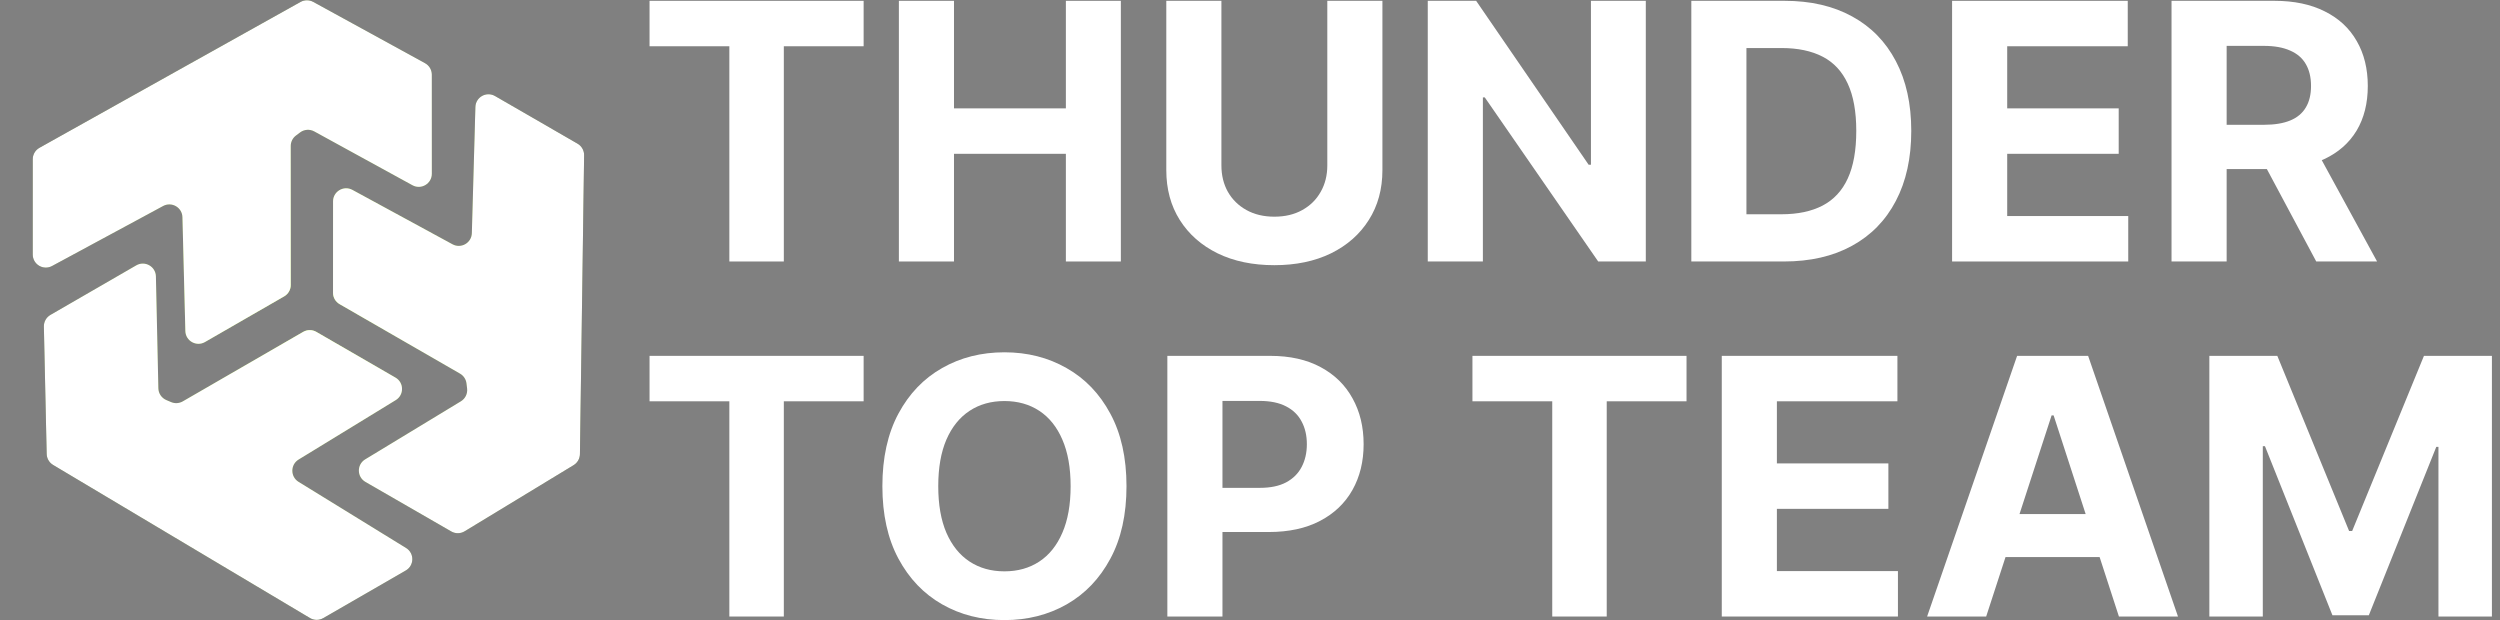 <svg width="3056" height="758" viewBox="0 0 3056 758" fill="none" xmlns="http://www.w3.org/2000/svg">
    <rect x="0" y="0" width="3056" height="758" fill="#808080" stroke="none"/>
    <path
        d="M2700.71 435.002H2783.79L2871.54 649.09H2875.28L2963.03 435.002H3046.11V753.644H2980.76V546.247H2978.12L2895.66 752.088H2851.16L2768.7 545.469H2766.05V753.644H2700.71V435.002Z"
        fill="white" />
    <path
        d="M2427.9 753.644H2355.7L2465.7 435.002H2552.52L2662.37 753.644H2590.17L2510.36 507.817H2507.87L2427.9 753.644ZM2423.38 628.396H2593.91V680.985H2423.38V628.396Z"
        fill="white" />
    <path
        d="M2104.69 753.644V435.002H2319.4V490.546H2172.06V566.473H2308.36V622.017H2172.06V698.099H2320.03V753.644H2104.69Z"
        fill="white" />
    <path d="M1799.91 490.546V435.002H2061.61V490.546H1964.06V753.644H1897.47V490.546H1799.91Z"
        fill="white" />
    <path
        d="M1426.97 753.644V435.002H1552.69C1576.85 435.002 1597.44 439.618 1614.45 448.849C1631.47 457.977 1644.43 470.683 1653.35 486.968C1662.38 503.149 1666.89 521.819 1666.89 542.979C1666.89 564.139 1662.32 582.81 1653.2 598.991C1644.07 615.172 1630.84 627.774 1613.52 636.798C1596.3 645.822 1575.45 650.334 1550.98 650.334H1470.85V596.346H1540.08C1553.05 596.346 1563.73 594.116 1572.14 589.655C1580.64 585.091 1586.97 578.816 1591.12 570.829C1595.37 562.739 1597.5 553.455 1597.5 542.979C1597.5 532.399 1595.37 523.168 1591.12 515.285C1586.97 507.298 1580.64 501.126 1572.14 496.77C1563.63 492.31 1552.84 490.08 1539.77 490.08H1494.34V753.644H1426.97Z"
        fill="white" />
    <path
        d="M1377.03 594.323C1377.03 629.071 1370.45 658.632 1357.27 683.007C1344.2 707.383 1326.36 726.001 1303.75 738.863C1281.24 751.621 1255.93 758 1227.83 758C1199.51 758 1174.1 751.569 1151.59 738.708C1129.08 725.846 1111.29 707.227 1098.22 682.852C1085.15 658.477 1078.62 628.967 1078.62 594.323C1078.62 559.575 1085.15 530.014 1098.22 505.638C1111.29 481.263 1129.08 462.696 1151.59 449.938C1174.1 437.076 1199.51 430.646 1227.83 430.646C1255.93 430.646 1281.24 437.076 1303.75 449.938C1326.36 462.696 1344.2 481.263 1357.27 505.638C1370.45 530.014 1377.03 559.575 1377.03 594.323ZM1308.73 594.323C1308.73 571.815 1305.36 552.833 1298.62 537.378C1291.98 521.923 1282.59 510.202 1270.46 502.216C1258.32 494.229 1244.11 490.235 1227.83 490.235C1211.54 490.235 1197.33 494.229 1185.19 502.216C1173.06 510.202 1163.62 521.923 1156.88 537.378C1150.24 552.833 1146.92 571.815 1146.92 594.323C1146.92 616.831 1150.24 635.813 1156.88 651.268C1163.62 666.723 1173.06 678.444 1185.19 686.43C1197.33 694.417 1211.54 698.411 1227.83 698.411C1244.11 698.411 1258.32 694.417 1270.46 686.43C1282.59 678.444 1291.98 666.723 1298.62 651.268C1305.36 635.813 1308.73 616.831 1308.73 594.323Z"
        fill="white" />
    <path d="M794 490.546V435.002H1055.7V490.546H958.144V753.644H891.553V490.546H794Z" fill="white" />
    <path
        d="M2654.48 319.642V1H2780.19C2804.25 1 2824.79 5.305 2841.8 13.914C2858.92 22.419 2871.94 34.503 2880.86 50.166C2889.88 65.724 2894.39 84.031 2894.39 105.088C2894.39 126.247 2889.83 144.451 2880.7 159.699C2871.57 174.842 2858.35 186.46 2841.03 194.55C2823.81 202.641 2802.96 206.686 2778.48 206.686H2694.31V152.542H2767.59C2780.45 152.542 2791.13 150.778 2799.64 147.252C2808.14 143.725 2814.47 138.435 2818.62 131.382C2822.87 124.329 2825 115.564 2825 105.088C2825 94.508 2822.87 85.587 2818.62 78.327C2814.47 71.066 2808.09 65.569 2799.48 61.834C2790.98 57.997 2780.24 56.078 2767.28 56.078H2721.85V319.642H2654.48ZM2826.56 174.635L2905.75 319.642H2831.38L2753.9 174.635H2826.56Z"
        fill="white" />
    <path
        d="M2386.24 319.642V1H2600.95V56.544H2453.61V132.471H2589.9V188.015H2453.61V264.097H2601.57V319.642H2386.24Z"
        fill="white" />
    <path
        d="M2180.43 319.642H2067.47V1H2181.36C2213.41 1 2241 7.379 2264.13 20.137C2287.27 32.792 2305.05 50.995 2317.5 74.748C2330.05 98.501 2336.33 126.922 2336.33 160.01C2336.33 193.202 2330.05 221.726 2317.5 245.583C2305.05 269.439 2287.16 287.747 2263.82 300.505C2240.59 313.263 2212.79 319.642 2180.43 319.642ZM2134.84 261.919H2177.63C2197.54 261.919 2214.29 258.393 2227.88 251.339C2241.57 244.182 2251.84 233.136 2258.69 218.199C2265.64 203.159 2269.11 183.763 2269.11 160.01C2269.11 136.464 2265.64 117.223 2258.69 102.287C2251.84 87.351 2241.63 76.356 2228.04 69.303C2214.45 62.249 2197.7 58.723 2177.78 58.723H2134.84V261.919Z"
        fill="white" />
    <path
        d="M2011.83 1V319.642H1953.64L1815.01 119.09H1812.67V319.642H1745.3V1H1804.43L1941.97 201.396H1944.77V1H2011.83Z"
        fill="white" />
    <path
        d="M1622.5 1H1689.87V207.931C1689.87 231.165 1684.32 251.495 1673.22 268.921C1662.22 286.346 1646.82 299.934 1627.01 309.684C1607.2 319.331 1584.12 324.154 1557.77 324.154C1531.32 324.154 1508.19 319.331 1488.38 309.684C1468.57 299.934 1453.17 286.346 1442.17 268.921C1431.18 251.495 1425.68 231.165 1425.68 207.931V1H1493.05V202.174C1493.05 214.31 1495.69 225.097 1500.98 234.536C1506.38 243.975 1513.95 251.391 1523.7 256.785C1533.45 262.179 1544.81 264.875 1557.77 264.875C1570.84 264.875 1582.2 262.179 1591.85 256.785C1601.6 251.391 1609.12 243.975 1614.41 234.536C1619.8 225.097 1622.5 214.31 1622.5 202.174V1Z"
        fill="white" />
    <path
        d="M1098.79 319.642V1H1166.16V132.471H1302.92V1H1370.13V319.642H1302.92V188.015H1166.16V319.642H1098.79Z"
        fill="white" />
    <path d="M794 56.544V1H1055.7V56.544H958.144V319.642H891.553V56.544H794Z" fill="white" />
    <path fill-rule="evenodd" clip-rule="evenodd"
        d="M40 311.114V194.625C40 188.827 43.136 183.484 48.197 180.656L367.378 2.36C372.188 -0.327 378.041 -0.35 382.872 2.298L519.569 77.231C524.692 80.04 527.878 85.419 527.878 91.262V212.406C527.878 224.566 514.849 232.281 504.187 226.436L384.148 160.634C378.643 157.616 371.882 158.097 366.859 161.862L361.798 165.657C357.768 168.679 355.396 173.422 355.396 178.459V348.408C355.396 354.127 352.343 359.411 347.389 362.268L250.564 418.107C240.055 424.167 226.888 416.784 226.577 404.656L223.007 265.48C222.7 253.547 209.908 246.14 199.406 251.814L63.606 325.191C52.946 330.951 40 323.231 40 311.114ZM706.036 175.617L605.109 117.369C594.613 111.312 581.451 118.666 581.111 130.779L576.783 285.004C576.448 296.936 563.632 304.314 553.142 298.614L430.78 232.116C420.119 226.322 407.137 234.037 407.134 246.169L407.098 357.898C407.096 363.614 410.146 368.897 415.098 371.755L562.344 456.735C566.705 459.252 569.627 463.675 570.229 468.673L570.985 474.948C571.737 481.182 568.77 487.28 563.4 490.539L446.388 561.544C435.99 567.854 436.155 582.995 446.688 589.074L551.647 649.649C556.707 652.569 562.957 652.5 567.951 649.469L701.215 568.602C705.928 565.742 708.837 560.659 708.914 555.148L714.035 189.694C714.116 183.899 711.056 178.514 706.036 175.617ZM395.108 755.605L496.035 697.357C506.531 691.299 506.741 676.228 496.417 669.877L364.966 589.018C354.796 582.762 354.812 567.978 364.996 561.747L483.788 489.069C494.138 482.737 493.945 467.641 483.436 461.572L386.657 405.676C381.705 402.816 375.603 402.815 370.651 405.673L223.405 490.653C219.043 493.17 213.751 493.487 209.119 491.51L203.305 489.027C197.528 486.56 193.728 480.943 193.59 474.664L190.58 337.867C190.312 325.71 177.112 318.282 166.579 324.361L61.62 384.936C56.56 387.856 53.495 393.3 53.623 399.14L57.052 554.938C57.173 560.448 60.123 565.508 64.858 568.33L378.913 755.491C383.893 758.458 390.088 758.502 395.108 755.605Z"
        fill="url(#paint0_radial_5749_11875)" />
    <path fill-rule="evenodd" clip-rule="evenodd"
        d="M40 311.114V194.625C40 188.827 43.136 183.484 48.197 180.656L367.378 2.36C372.188 -0.327 378.041 -0.35 382.872 2.298L519.569 77.231C524.692 80.04 527.878 85.419 527.878 91.262V212.406C527.878 224.566 514.849 232.281 504.187 226.436L384.148 160.634C378.643 157.616 371.882 158.097 366.859 161.862L361.798 165.657C357.768 168.679 355.396 173.422 355.396 178.459V348.408C355.396 354.127 352.343 359.411 347.389 362.268L250.564 418.107C240.055 424.167 226.888 416.784 226.577 404.656L223.007 265.48C222.7 253.547 209.908 246.14 199.406 251.814L63.606 325.191C52.946 330.951 40 323.231 40 311.114ZM706.036 175.617L605.109 117.369C594.613 111.312 581.451 118.666 581.111 130.779L576.783 285.004C576.448 296.936 563.632 304.314 553.142 298.614L430.78 232.116C420.119 226.322 407.137 234.037 407.134 246.169L407.098 357.898C407.096 363.614 410.146 368.897 415.098 371.755L562.344 456.735C566.705 459.252 569.627 463.675 570.229 468.673L570.985 474.948C571.737 481.182 568.77 487.28 563.4 490.539L446.388 561.544C435.99 567.854 436.155 582.995 446.688 589.074L551.647 649.649C556.707 652.569 562.957 652.5 567.951 649.469L701.215 568.602C705.928 565.742 708.837 560.659 708.914 555.148L714.035 189.694C714.116 183.899 711.056 178.514 706.036 175.617ZM395.108 755.605L496.035 697.357C506.531 691.299 506.741 676.228 496.417 669.877L364.966 589.018C354.796 582.762 354.812 567.978 364.996 561.747L483.788 489.069C494.138 482.737 493.945 467.641 483.436 461.572L386.657 405.676C381.705 402.816 375.603 402.815 370.651 405.673L223.405 490.653C219.043 493.17 213.751 493.487 209.119 491.51L203.305 489.027C197.528 486.56 193.728 480.943 193.59 474.664L190.58 337.867C190.312 325.71 177.112 318.282 166.579 324.361L61.62 384.936C56.56 387.856 53.495 393.3 53.623 399.14L57.052 554.938C57.173 560.448 60.123 565.508 64.858 568.33L378.913 755.491C383.893 758.458 390.088 758.502 395.108 755.605Z"
        fill="white" />
    <defs>
        <radialGradient id="paint0_radial_5749_11875" cx="0" cy="0" r="1"
            gradientUnits="userSpaceOnUse"
            gradientTransform="translate(377.018 379.038) rotate(90) scale(590.359 525.368)">
            <stop stop-color="#C8FF53" />
            <stop offset="1" />
        </radialGradient>
    </defs>
</svg>